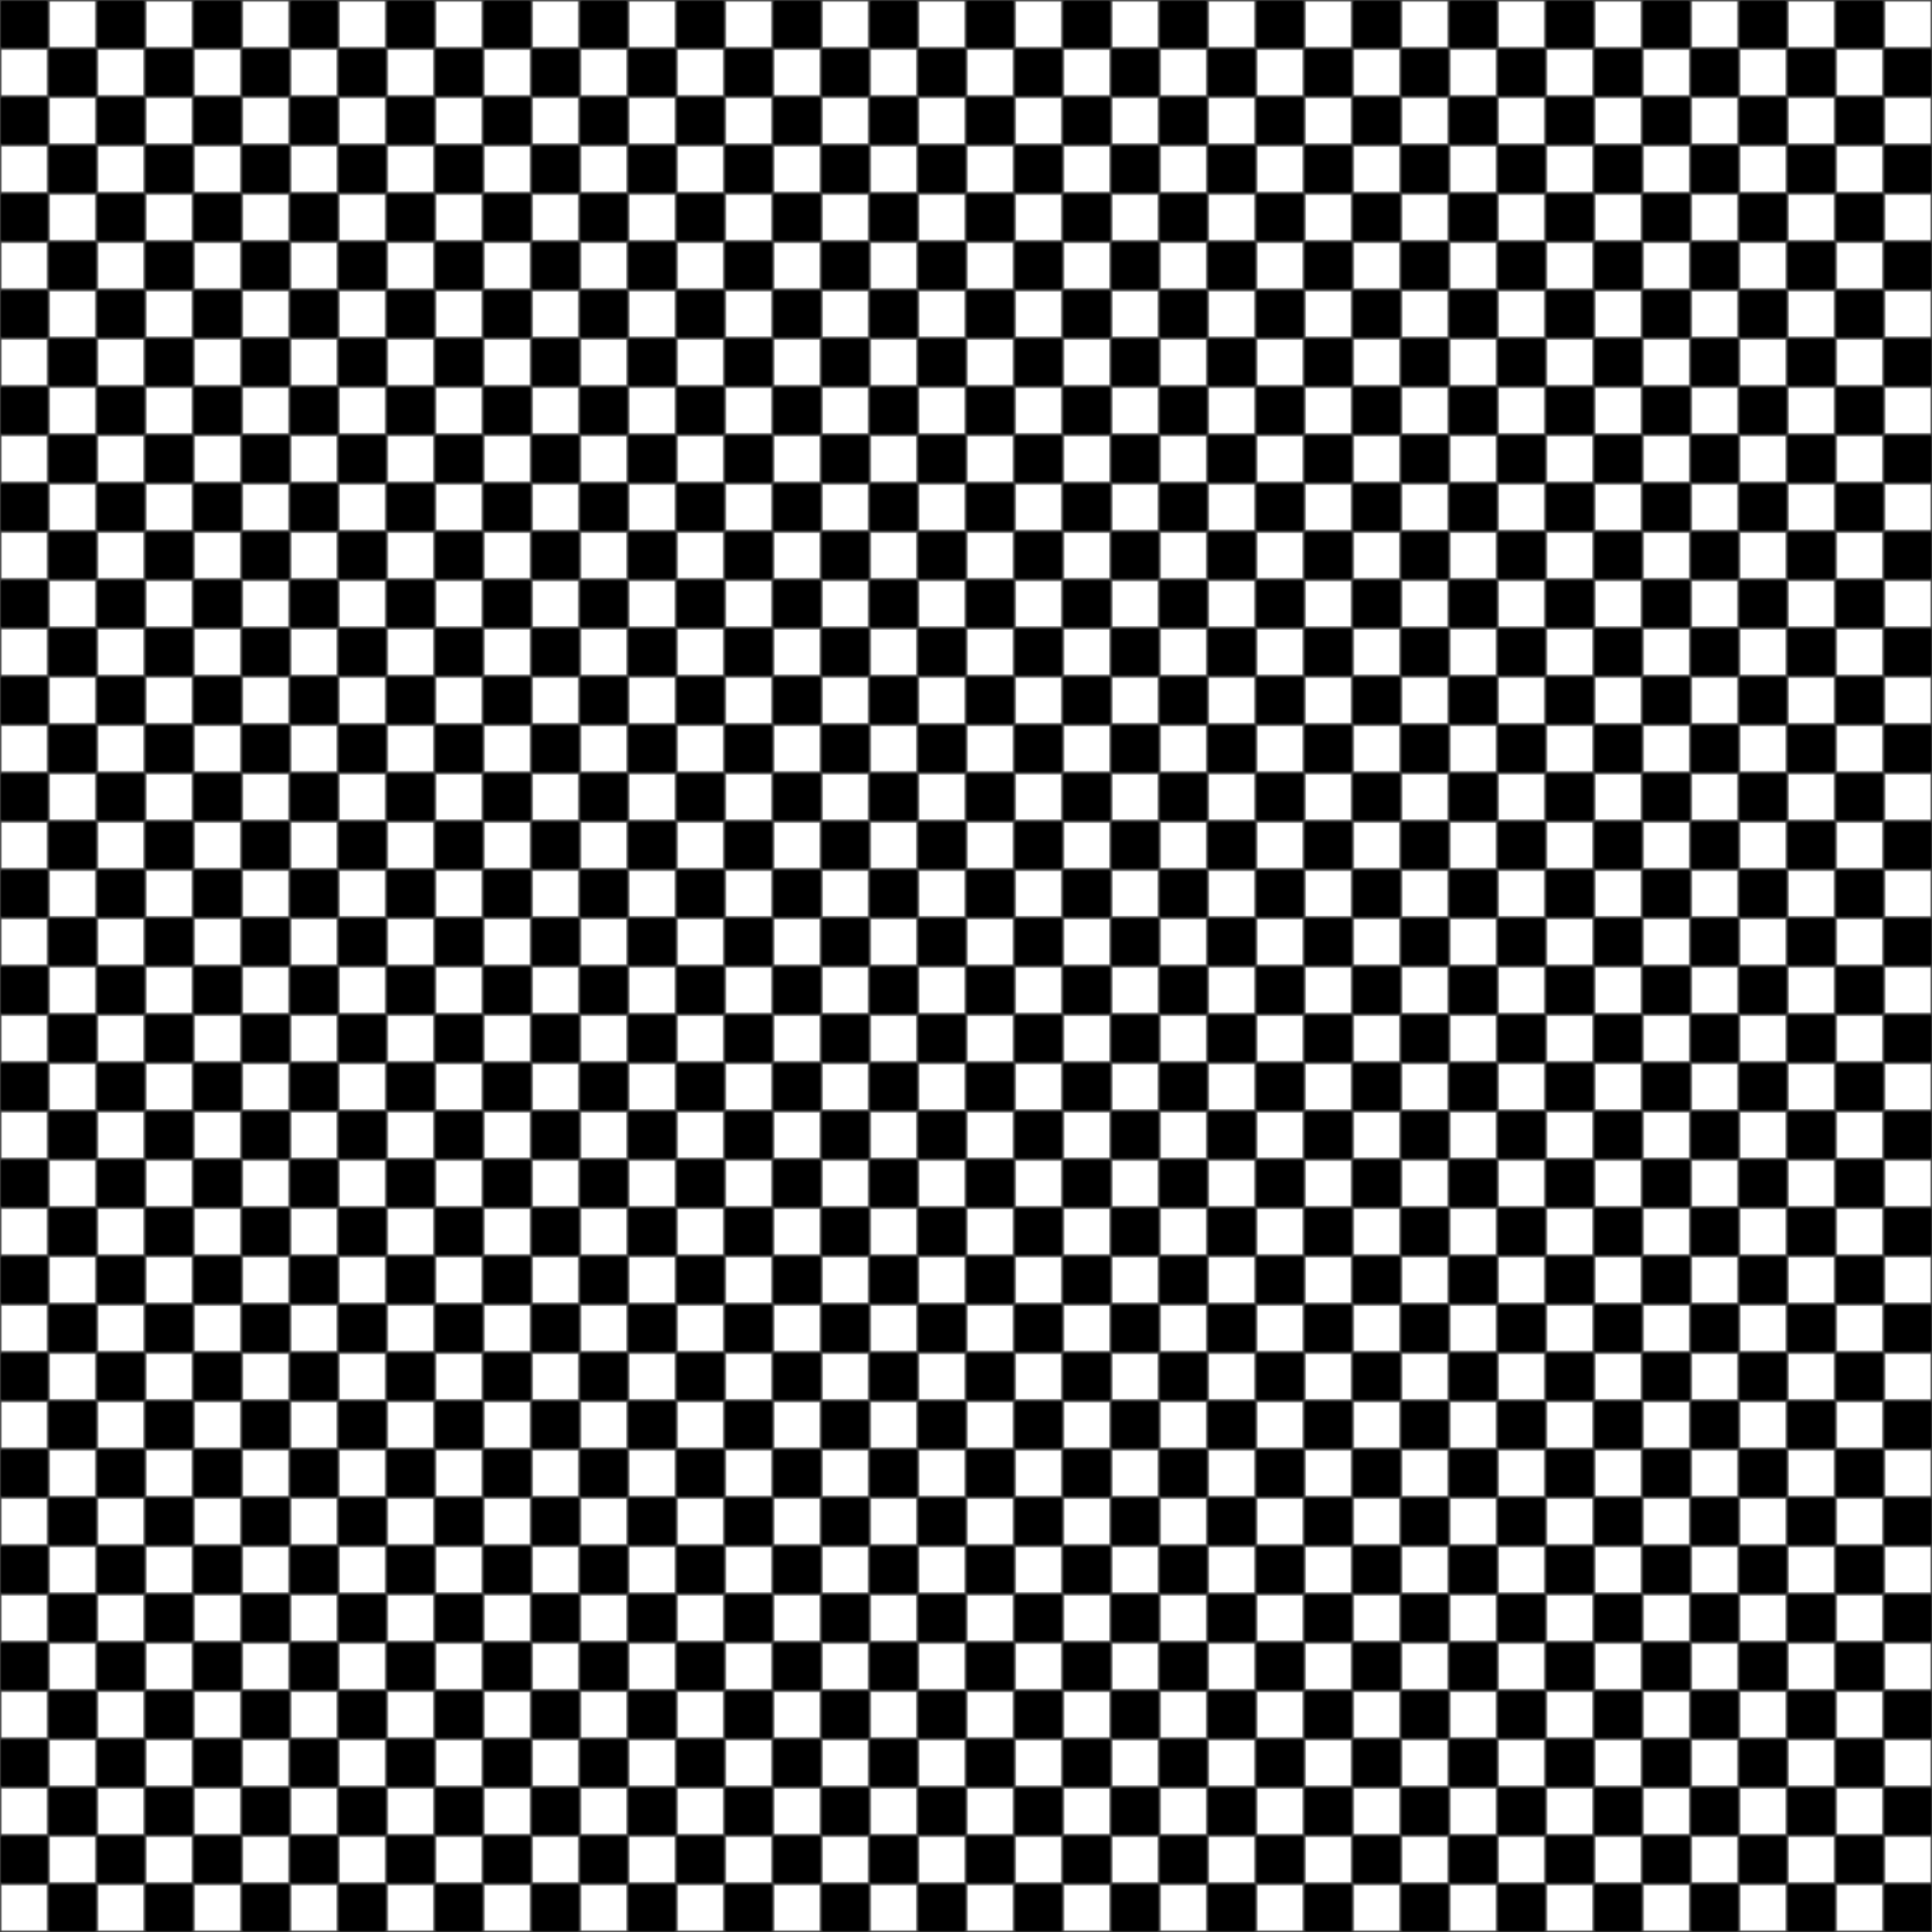 <svg width="400" height="400" xmlns="http://www.w3.org/2000/svg">
    <defs>
        <pattern id="Pattern" x="0" y="0" width="20" height="20" patternUnits="userSpaceOnUse">
            <rect x="0" y="0" width="10" height="10" fill="black"/>
            <rect x="10" y="10" width="10" height="10" fill="black"/>
        </pattern>
    </defs>

    <rect fill="url(#Pattern)" width="400" height="400" />
    <circle fill="url(#Pattern)" cx="200" cy="200" r="400" transform-origin="center">
        <animateTransform dur="10s" repeatCount="indefinite"
            attributeName="transform"
            type="rotate"
            from="0"
            to="180" />
    </circle>
</svg>